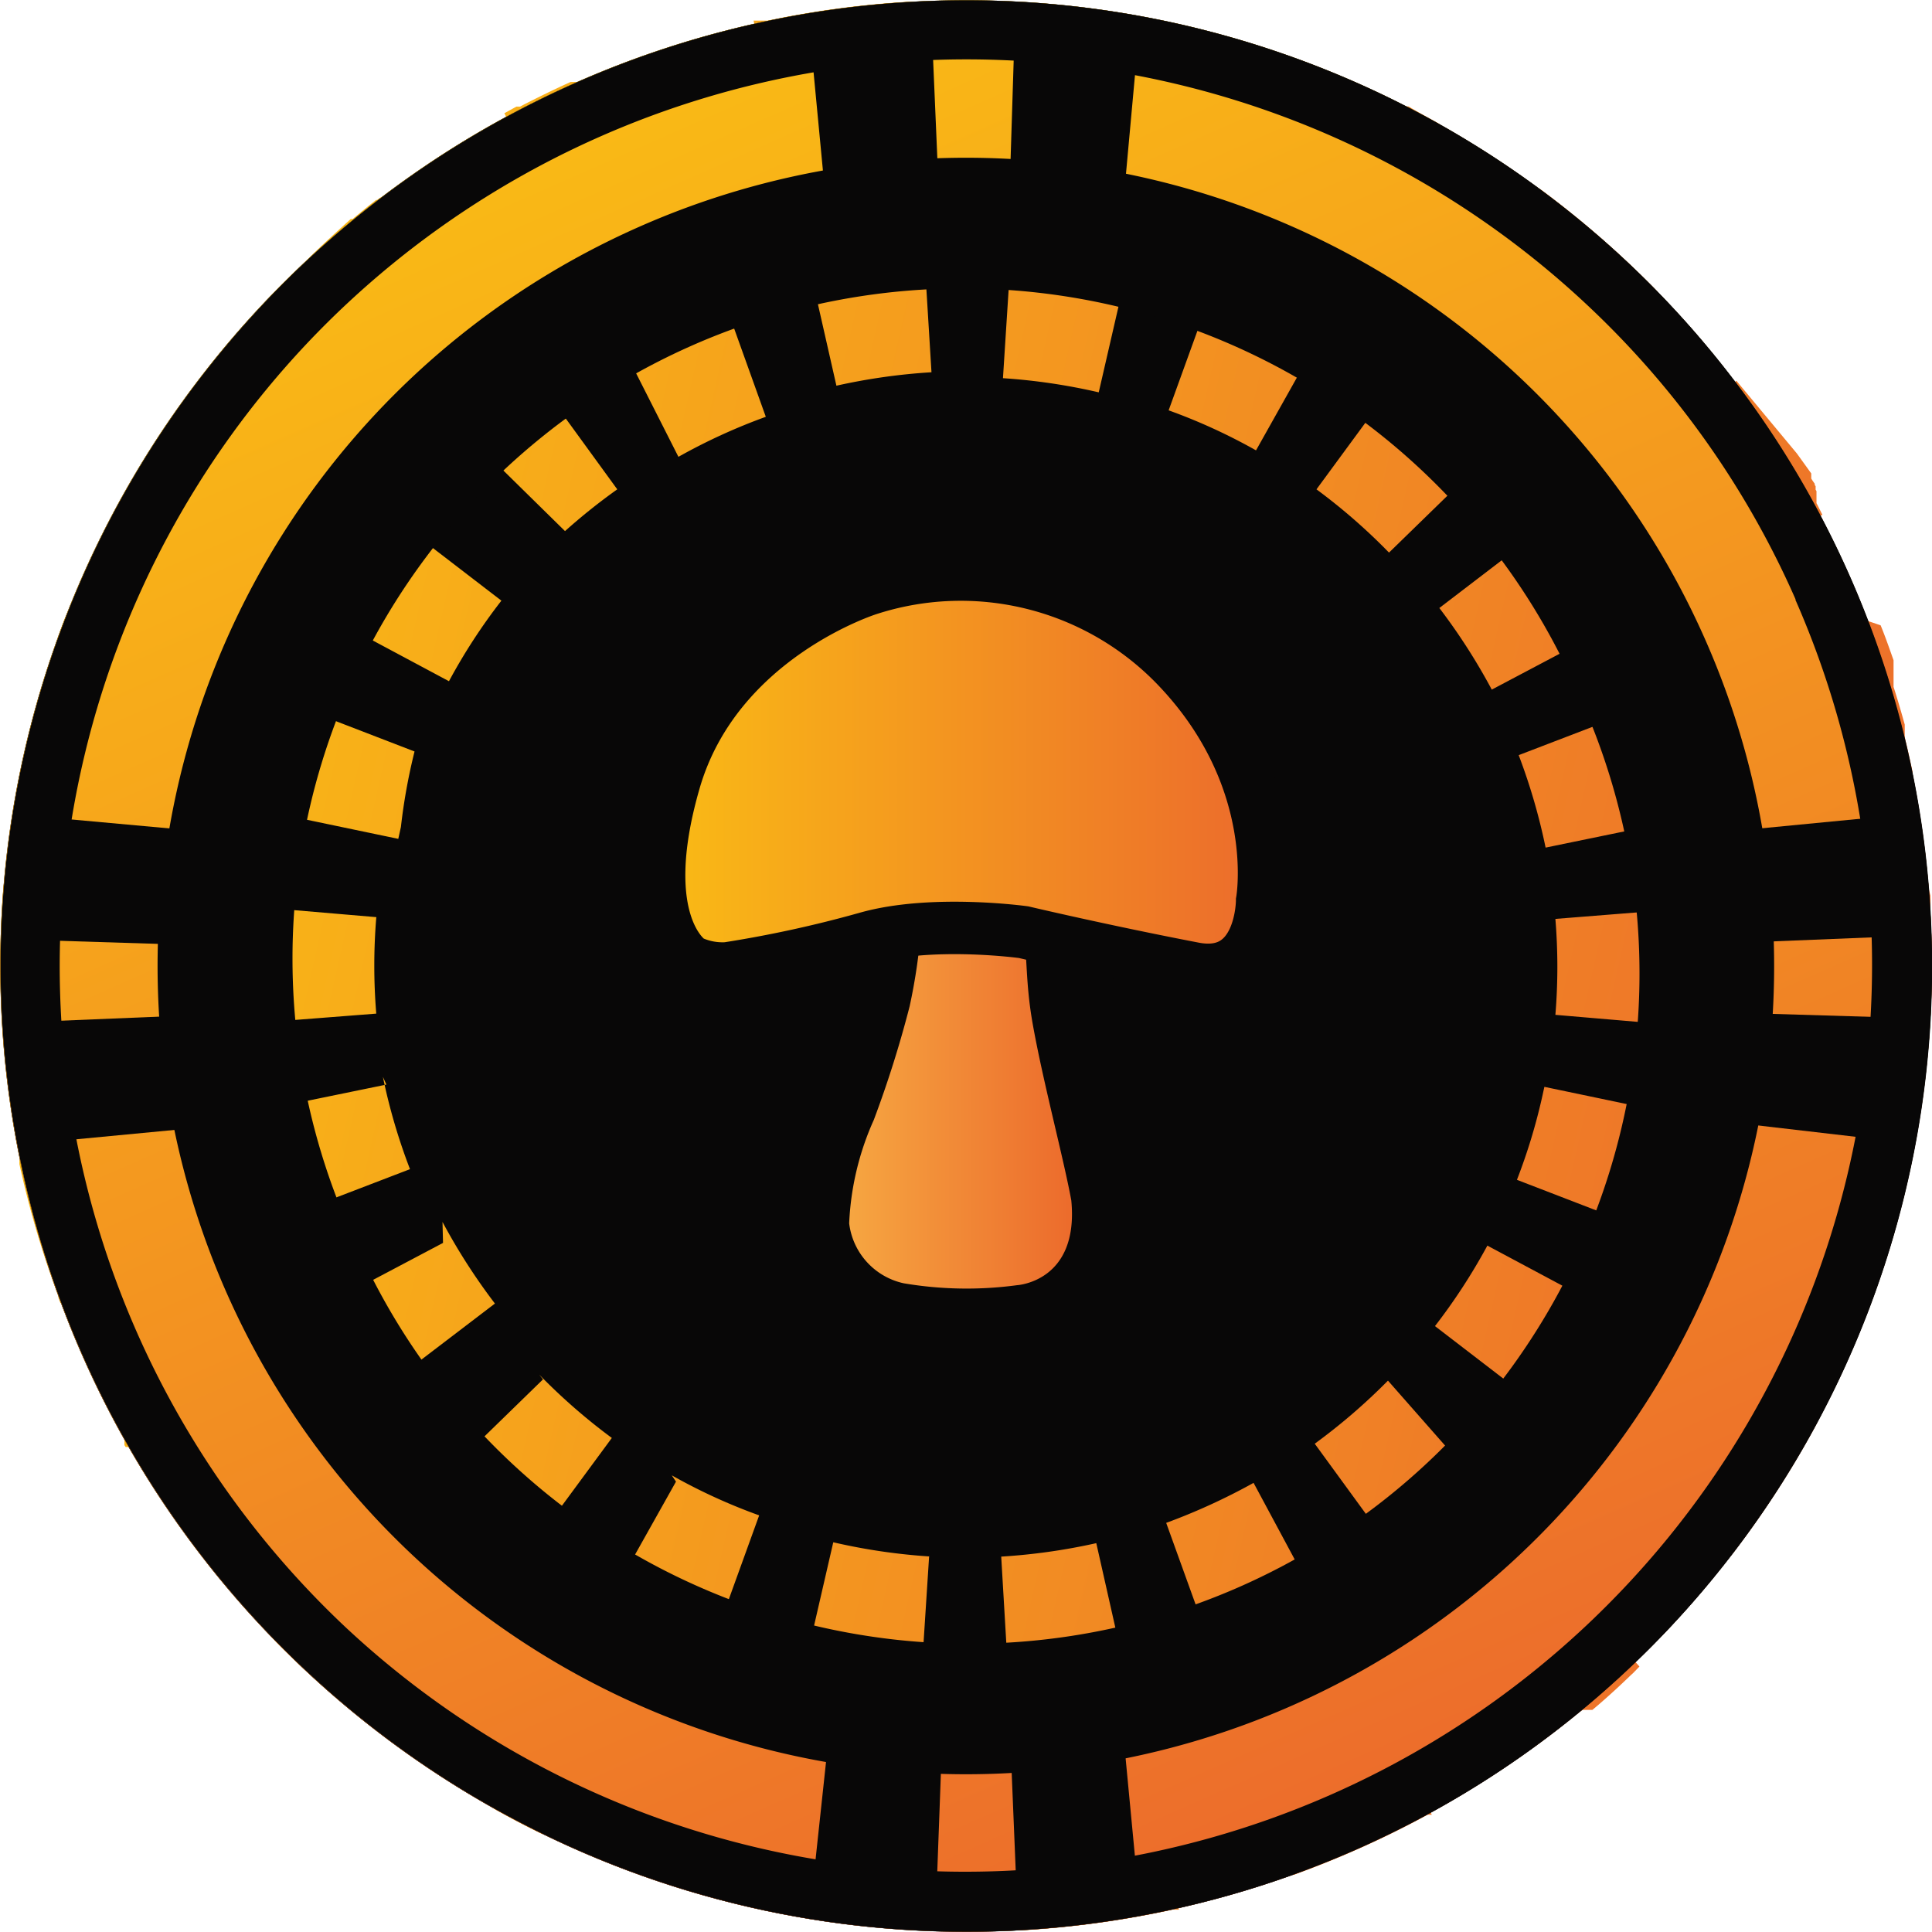 <svg xmlns="http://www.w3.org/2000/svg" xmlns:xlink="http://www.w3.org/1999/xlink" viewBox="0 0 110.55 110.55"><defs><style>.cls-1{fill:#080707;}.cls-2{fill:url(#New_Gradient_Swatch_copy);}.cls-3{fill:url(#New_Gradient_Swatch_copy-2);}.cls-4{fill:url(#linear-gradient);}.cls-5{stroke:#080707;stroke-miterlimit:10;stroke-width:3px;fill:url(#New_Gradient_Swatch_copy-3);}</style><linearGradient id="New_Gradient_Swatch_copy" x1="-544.99" y1="31.75" x2="-434.46" y2="31.75" gradientTransform="matrix(0.97, 0.22, -0.22, 0.97, 539.62, 134.32)" gradientUnits="userSpaceOnUse"><stop offset="0" stop-color="#fabb15"/><stop offset="1" stop-color="#ec6b2c"/></linearGradient><linearGradient id="New_Gradient_Swatch_copy-2" x1="-2406.04" y1="1132.42" x2="-2295.52" y2="1132.42" gradientTransform="translate(2041.17 1747.84) rotate(66.16)" xlink:href="#New_Gradient_Swatch_copy"/><linearGradient id="linear-gradient" x1="48.57" y1="63.28" x2="61.34" y2="63.28" gradientUnits="userSpaceOnUse"><stop offset="0" stop-color="#f6a641"/><stop offset="1" stop-color="#ec6b2c"/></linearGradient><linearGradient id="New_Gradient_Swatch_copy-3" x1="37.72" y1="44.16" x2="72.33" y2="44.16" gradientTransform="matrix(1, 0, 0, 1, 0, 0)" xlink:href="#New_Gradient_Swatch_copy"/></defs><g id="Layer_2" data-name="Layer 2"><g id="endorfine-token-golden"><circle class="cls-1" cx="55.28" cy="55.28" r="55.26"/><path class="cls-2" d="M67.68,1.57H66.31l-.06,0H66l-.09,0h-.08l-.1,0h-.07l-.1,0h-.08l-.13,0h0c-1.52-.28-3-.5-4.56-.65h-.89L58.76.27,57.39,21.64a34.19,34.19,0,0,1,5.48.81L67.68,1.57ZM52,.1a54.18,54.18,0,0,0-8.07,1.08h-.08l-.13,0h-.51l-.09,0h0l4.74,20.89a34.59,34.59,0,0,1,5.44-.77L52,.1ZM36.59,3.69c-.89.33-1.77.67-2.64,1h0l0,0h0l-.07,0h-.08l0,0h0l0,0h0l0,0h-.12l-.07,0H33.2l0,0H33l-.09,0h-.07l0,0h0l-.13,0h-.06l0,0h0l-.13.06h0l0,0h0c-.84.38-1.67.79-2.5,1.21h0l-.15.08h0l0,0h0l-.11.06h-.11l0,0h0l0,0h-.1l0,0h0l0,0h0l0,0h0l0,0h0l0,0h0l0,0h0l-.69.38L38.82,26.14a33.49,33.49,0,0,1,5-2.29L36.59,3.69Zm-13.89,7-.82.61h0l0,0h0l0,0h0l0,0h0l0,0h0l0,0h-.06l0,0h0l0,0h0l-.05,0h0l0,0h0l0,0h0l0,0h0l-.08.06h0l0,0h0l0,0h0l-.11.08h0l-.06,0h0l-.16.13h0c-.3.23-.59.47-.88.71h0l0,0h0l0,0h0l-.11.09h0l0,0h0l0,0h0l0,0h0l-.11.09h0l0,0h0l0,0h0l-.07.07h0l0,0h0l0,0h0l0,0,0,0h0l0,0h0l0,0h0l-.06,0h0l0,0h0l0,0h0l0,0h0l0,0h0l-.06,0h0l0,0h0l0,0h0c-1,.91-2.06,1.86-3,2.86l15.26,15A34.28,34.28,0,0,1,35.32,28L22.7,10.64Zm-11.27,11a56.76,56.76,0,0,0-4.57,7h0l0,0h0l0,0h0l-.06.12h0l0,0h0l0,0h0l0,0h0l0,.07h0v0h0v0h0l0,0h0l0,0v0h0l18.89,10.1a33,33,0,0,1,3-4.61l-17-13.06ZM3.73,35.33c-.15.39-.29.78-.43,1.17h0l0,.08h0v.13h0v.07h0v0h0v0h0l0,.07h0c-.53,1.51-1,3.06-1.4,4.63h0l0,.08h0l0,.09h0v0h0l0,.09h0l0,.08h0v0h0v0h0v0h0v0h0v0h0l0,.08h0v0h0v0h0v0h0v0h0v0h0v.08h0v0h0v0h0v0h0v0h0v0h0v0h0v0h0V43h0v.12h0v0h0v0h0v0h0v0h0v0h0v0h0v0h0c0,.17-.07.33-.11.49l21,4.39.15-.68A33.2,33.2,0,0,1,23.72,43l-20-7.71ZM21.54,52.48.2,50.66a55.34,55.34,0,0,0,0,9L21.53,58a33.55,33.55,0,0,1,0-5.49Zm.57,9.58-21,4.31h0v.08h0v0h0l0,.08h0v0h0v0h0v0h0v.08h0v0h0v0h0A54.49,54.49,0,0,0,3.28,74h0l.06.15h0v0h0v0h0v0h0v0h0l0,0h0v.1h0v0h0l0,0h0v0h0v0h0v0h0l.12.32,20-7.67a33.61,33.61,0,0,1-1.55-5.28Zm3.24,9.06-18.92,10,.57,1H7l0,0H7l0,0H7l.07.12h0v0h0l0,0h0l0,0h0l0,0h0l.05.08h0v0h0v.06h0l0,.08h0l0,0h0l0,0h0v0h0v0h0l0,.08h0v0h0v0h0v0h0v0l0,0h0l0,0h0v0h0v.06h0v0h0l0,0h0v0h0v0h0v0h0v0h0l0,.09h0l0,0h0l0,0h0l0,0h0l.07.11h0l0,0H8l0,0H8l0,0H8l.09.14h0v0h0a56.15,56.15,0,0,0,3.18,4.65l17.05-13a34.59,34.59,0,0,1-3-4.67Zm5.72,7.81L15.72,93.88A55.94,55.94,0,0,0,20,97.79h0l0,0h0l0,0h0l.07.06h.06v0h.05l0,0h0l0,0h0l0,0h0l0,0h0l0,0h0l.13.11h0c.66.54,1.34,1.06,2,1.57l12.7-17.25a34,34,0,0,1-4.15-3.62Zm7.61,5.85L28.2,103.46q1.31.75,2.67,1.41h0l.12.06h0l0,0h.09l0,0h0l0,0h.08l0,0h.15l.07,0h0l0,0h0l.12,0h0l0,0h0q2.27,1.06,4.65,1.93l7.29-20.15a32.72,32.72,0,0,1-5-2.29Zm14.49,4.28a34.31,34.31,0,0,1-5.49-.81l-4.81,20.88h.29l.13,0h0a56.88,56.88,0,0,0,8.5,1.22l1.38-21.38Zm9.56-.76a34.59,34.59,0,0,1-5.44.77l1.26,21.38a55.45,55.45,0,0,0,8.56-1.18h0l.12,0h.23L62.73,88.3Zm9-3.45a35.61,35.61,0,0,1-5,2.29L74,107.29a55.21,55.21,0,0,0,7.69-3.45h0l0,0h0l0,0h0l.07,0h0l0,0h0l0,0h0l0,0h0l0,0h0l0,0h.1l0,0h.07L71.73,84.85ZM79.42,79a34.36,34.36,0,0,1-4.19,3.61L87.85,99.92c.8-.59,1.58-1.19,2.34-1.81h0l.17-.13h0l0,0h0l0,0h0l.11-.08h0l0,0h0l0,0h0l.08-.06h0l0,0h0l0,0h0l0,0h0l0,0H91v0h0l0,0h.06l0,0h0l.06,0h0l0,0h0l0,0h0l0,0h0l0,0h0l.07-.06h0l0,0h0l0,0h0l0,0h0l.13-.11h0l0,0h0l.12-.1h0c.65-.56,1.28-1.14,1.9-1.74h0l0,0h0l0,0h0l.09-.08h0l0,0h0l0,0h0l0,0h0l.06-.06h0l0,0h0l0,0h0l0,0h0l0,0h0v0h0v0h0v0h0l0,0h0l0,0h0l0,0h0l0,0h0l0,0h0l.32-.33L79.42,79Zm5.69-7.73a33.83,33.83,0,0,1-3,4.61l17,13.06A55.3,55.3,0,0,0,104,81.37l-18.9-10.1Zm24.26-4.69-21-4.39-.15.68a33.2,33.2,0,0,1-1.42,4.64l20,7.71c.48-1.23.91-2.49,1.3-3.77h0l0-.13h0l0-.08h0l0-.08h0v0h0l0-.08h0l0-.08h0l0-.08h0v0h0v0h0v0h0l0-.08h0v0h0v0h0v0h0v0h0v0h0l0-.08h0v0h0v0h0v0h0v0h0v0h0l0-.08h0v0h0v0h0v0h0v0h0v0h0l0-.07h0v0h0v0h0v0h0v0h0v0h0l0-.07h0v0h0v0h0v0h0v0h0v0h0v0h0v-.08h0v0h0v0h0v0h0v0h0l0-.07v0h0v0h0v0h0v0h0v0h0l0-.08h0v0h0v0h0v0h0v0h0v0h0l0-.08h0v0h0v0h0v0h0v0h0v0h0l0-.07v0h0v0h0v0h0v0h0v0h0v0h0v0h0v0h0v0h0v0h0v-.08h0v0h0v0h0v0h0v0h0c0-.22.09-.44.14-.66Zm1-15.7L89,52.58a33.55,33.55,0,0,1,0,5.49l21.34,1.82a53.94,53.94,0,0,0,.12-7.62h0v0h0V52.1h0v0h0v0h0v0h0v-.06h0v-.1h0v-.23h0v-.16h0v0h0v0h0v0h0v0h0v-.12h0v0h0v-.18ZM106.9,35.54l-20,7.67a34.47,34.47,0,0,1,1.54,5.29l21-4.32c-.14-.67-.29-1.33-.45-2h0v0h0v0h0v0h0l0-.09h0v0h0v-.1h0v-.1h0v0h0v-.07h0v0h0v0h0v0h0v0h0v0h0l0-.08h0v0h0v0h0v0h0l0-.12h0v0h0v0h0l0-.16h0c-.2-.72-.41-1.44-.64-2.16h0v0h0v0h0l0-.08h0v0h0v0h0v0h0v0h0l0-.08h0v0h0v0h0v-.07h0v0h0V38h0v0h0l0-.09h0v0h0v0h0v0h0l0-.13h0v0h0c-.24-.68-.48-1.37-.74-2ZM99.36,21.79l-17,13a34.59,34.59,0,0,1,3,4.67l18.92-10L104,28.9h0l0,0h0l-.06-.11h0l0,0h0l0,0h0l0,0h0l0-.08h0l0,0h0l0,0h0l0,0h0l0,0h0l0-.07h0v-.06h0v0h0v0l0,0v0h0v0h0v0h0v0l0-.07h0v0h0v-.06h0v0h0l0-.05h0v0h0l0,0h0l0,0h0v0h0l0-.07v0h0v0h0v0h0v0l0-.07h0l0,0h0l0,0h0l0,0h0v0h0l0-.09h0v0h0v0h0v0h0l0-.07h0v0h0v0h0v0h0l0,0h0l-.05-.08h0l0,0h0l0,0h0l0,0h0l0,0h0l0-.08h0v0h0v0h0v0h0v0h0l0,0v0h0v0h0v0h0v0l0,0h0v0h0v0h0v0h0v0h0l0,0h0v0h0v0h0v0h0v0h0l0,0h0l0,0h0v0h0v-.06h0l0,0h0l0,0h0v0h0v0h0v0l0-.06h0v0h0l0,0h0l0,0h0l0,0h0l-.05-.07h0l0,0h0l0,0h0v0h0l0,0h0l0-.07h0l0,0h0l0,0h0l0,0h0l-.05-.07h0l0,0h0l0,0h0l0,0h0l-.09-.13h0l0,0h0l0,0h0l-.06-.1h0l0,0h0l0,0h0l0,0h0l0-.07h0l0,0h0l0,0h0l0,0h0l0,0h0l0-.07h0l0,0h0l0,0h0l0,0h0l0,0h0l0,0h0l0,0h0v0h0l0,0h0l0,0h0l0-.07h0l0,0h0l0,0h0l0,0h0v0h0l0,0h0l0,0h0v0h0v0h0v0h0v0h0l0,0h0l0,0h0v0h0v0h0l0,0h0l0-.08h0l0,0h0l0,0h0l0,0h0l-.1-.14h0l-.72-1ZM88,10.75,75.33,28a34,34,0,0,1,4.15,3.62L94.83,16.67a56.07,56.07,0,0,0-6.55-5.74h0l-.17-.12h0l0,0h0l0,0ZM74.16,3.34,66.87,23.48a32.72,32.72,0,0,1,5,2.29L82.36,7.09c-.58-.33-1.17-.64-1.76-1h0l0,0h0l0,0h0l0,0h0l0,0h-.28L80,5.86h0l0,0h0a54.42,54.42,0,0,0-5.85-2.5Z"/><path class="cls-1" d="M90.35,39.78a38.35,38.35,0,1,1-70.15,31,38.35,38.35,0,1,1,70.15-31m15.47-6.84a55.26,55.26,0,1,0-28.21,72.88,55.25,55.25,0,0,0,28.21-72.88Z"/><path class="cls-3" d="M97.57,36.59a46.24,46.24,0,0,1-59,61.81,46.24,46.24,0,0,1-2-85.42,46.23,46.23,0,0,1,61,23.61m8.25-3.65a55.26,55.26,0,1,0-28.21,72.88,55.25,55.25,0,0,0,28.21-72.88Z"/><path class="cls-1" d="M102.73,34.31a51.9,51.9,0,0,1-83,58.76,51.93,51.93,0,0,1-2.22-73.36,51.92,51.92,0,0,1,73.35-2.22,51.41,51.41,0,0,1,11.89,16.82m3.09-1.37a55.26,55.26,0,1,0-28.21,72.88,55.25,55.25,0,0,0,28.21-72.88Z"/><g id="cutout_copy_2" data-name="cutout copy 2"><polygon class="cls-1" points="2.35 53.8 10 54.04 10 47.43 2.98 46.79 2.35 53.8"/><polygon class="cls-1" points="3.21 65.3 10.77 64.58 9.88 58.14 2.64 58.44 3.21 65.3"/><polygon class="cls-1" points="53.61 107.66 53.92 99.26 47.44 99.2 46.6 107.02 53.61 107.66"/><polygon class="cls-1" points="64.99 106.72 64.27 99.16 57.81 99.53 58.13 107.28 64.99 106.72"/><polygon class="cls-1" points="108.56 58.23 100.91 58 99.57 64.28 107.92 65.25 108.56 58.23"/><polygon class="cls-1" points="107.68 46.73 100.13 47.46 99.88 53.93 108.25 53.59 107.68 46.73"/><polygon class="cls-1" points="58.03 2.62 57.79 10.26 64.4 10.26 65.04 3.25 58.03 2.62"/><polygon class="cls-1" points="46.53 3.9 47.25 11.46 53.7 10.57 53.39 3.34 46.53 3.9"/></g><path class="cls-4" d="M52.72,52.93a33,33,0,0,1-.67,4.65A63,63,0,0,1,50,64.08,16.11,16.11,0,0,0,48.59,70a4,4,0,0,0,3.12,3.43,21.57,21.57,0,0,0,6.48.11s3.56-.19,3.11-4.85c-.44-2.41-1.62-6.79-2.21-10.11-.43-2.43-.28-3.82-.58-5.81"/><path class="cls-5" d="M39.49,55s-3.3-2-.9-10.3,11.14-11,11.14-11a17.13,17.13,0,0,1,17.74,4.59c6,6.38,4.75,13.26,4.75,13.26s0,4.62-3.92,3.86c-5.2-1-9.73-2.07-9.73-2.07s-5.26-.73-9,.34a68.51,68.51,0,0,1-7.95,1.73A4.3,4.3,0,0,1,39.49,55Z"/></g></g></svg>